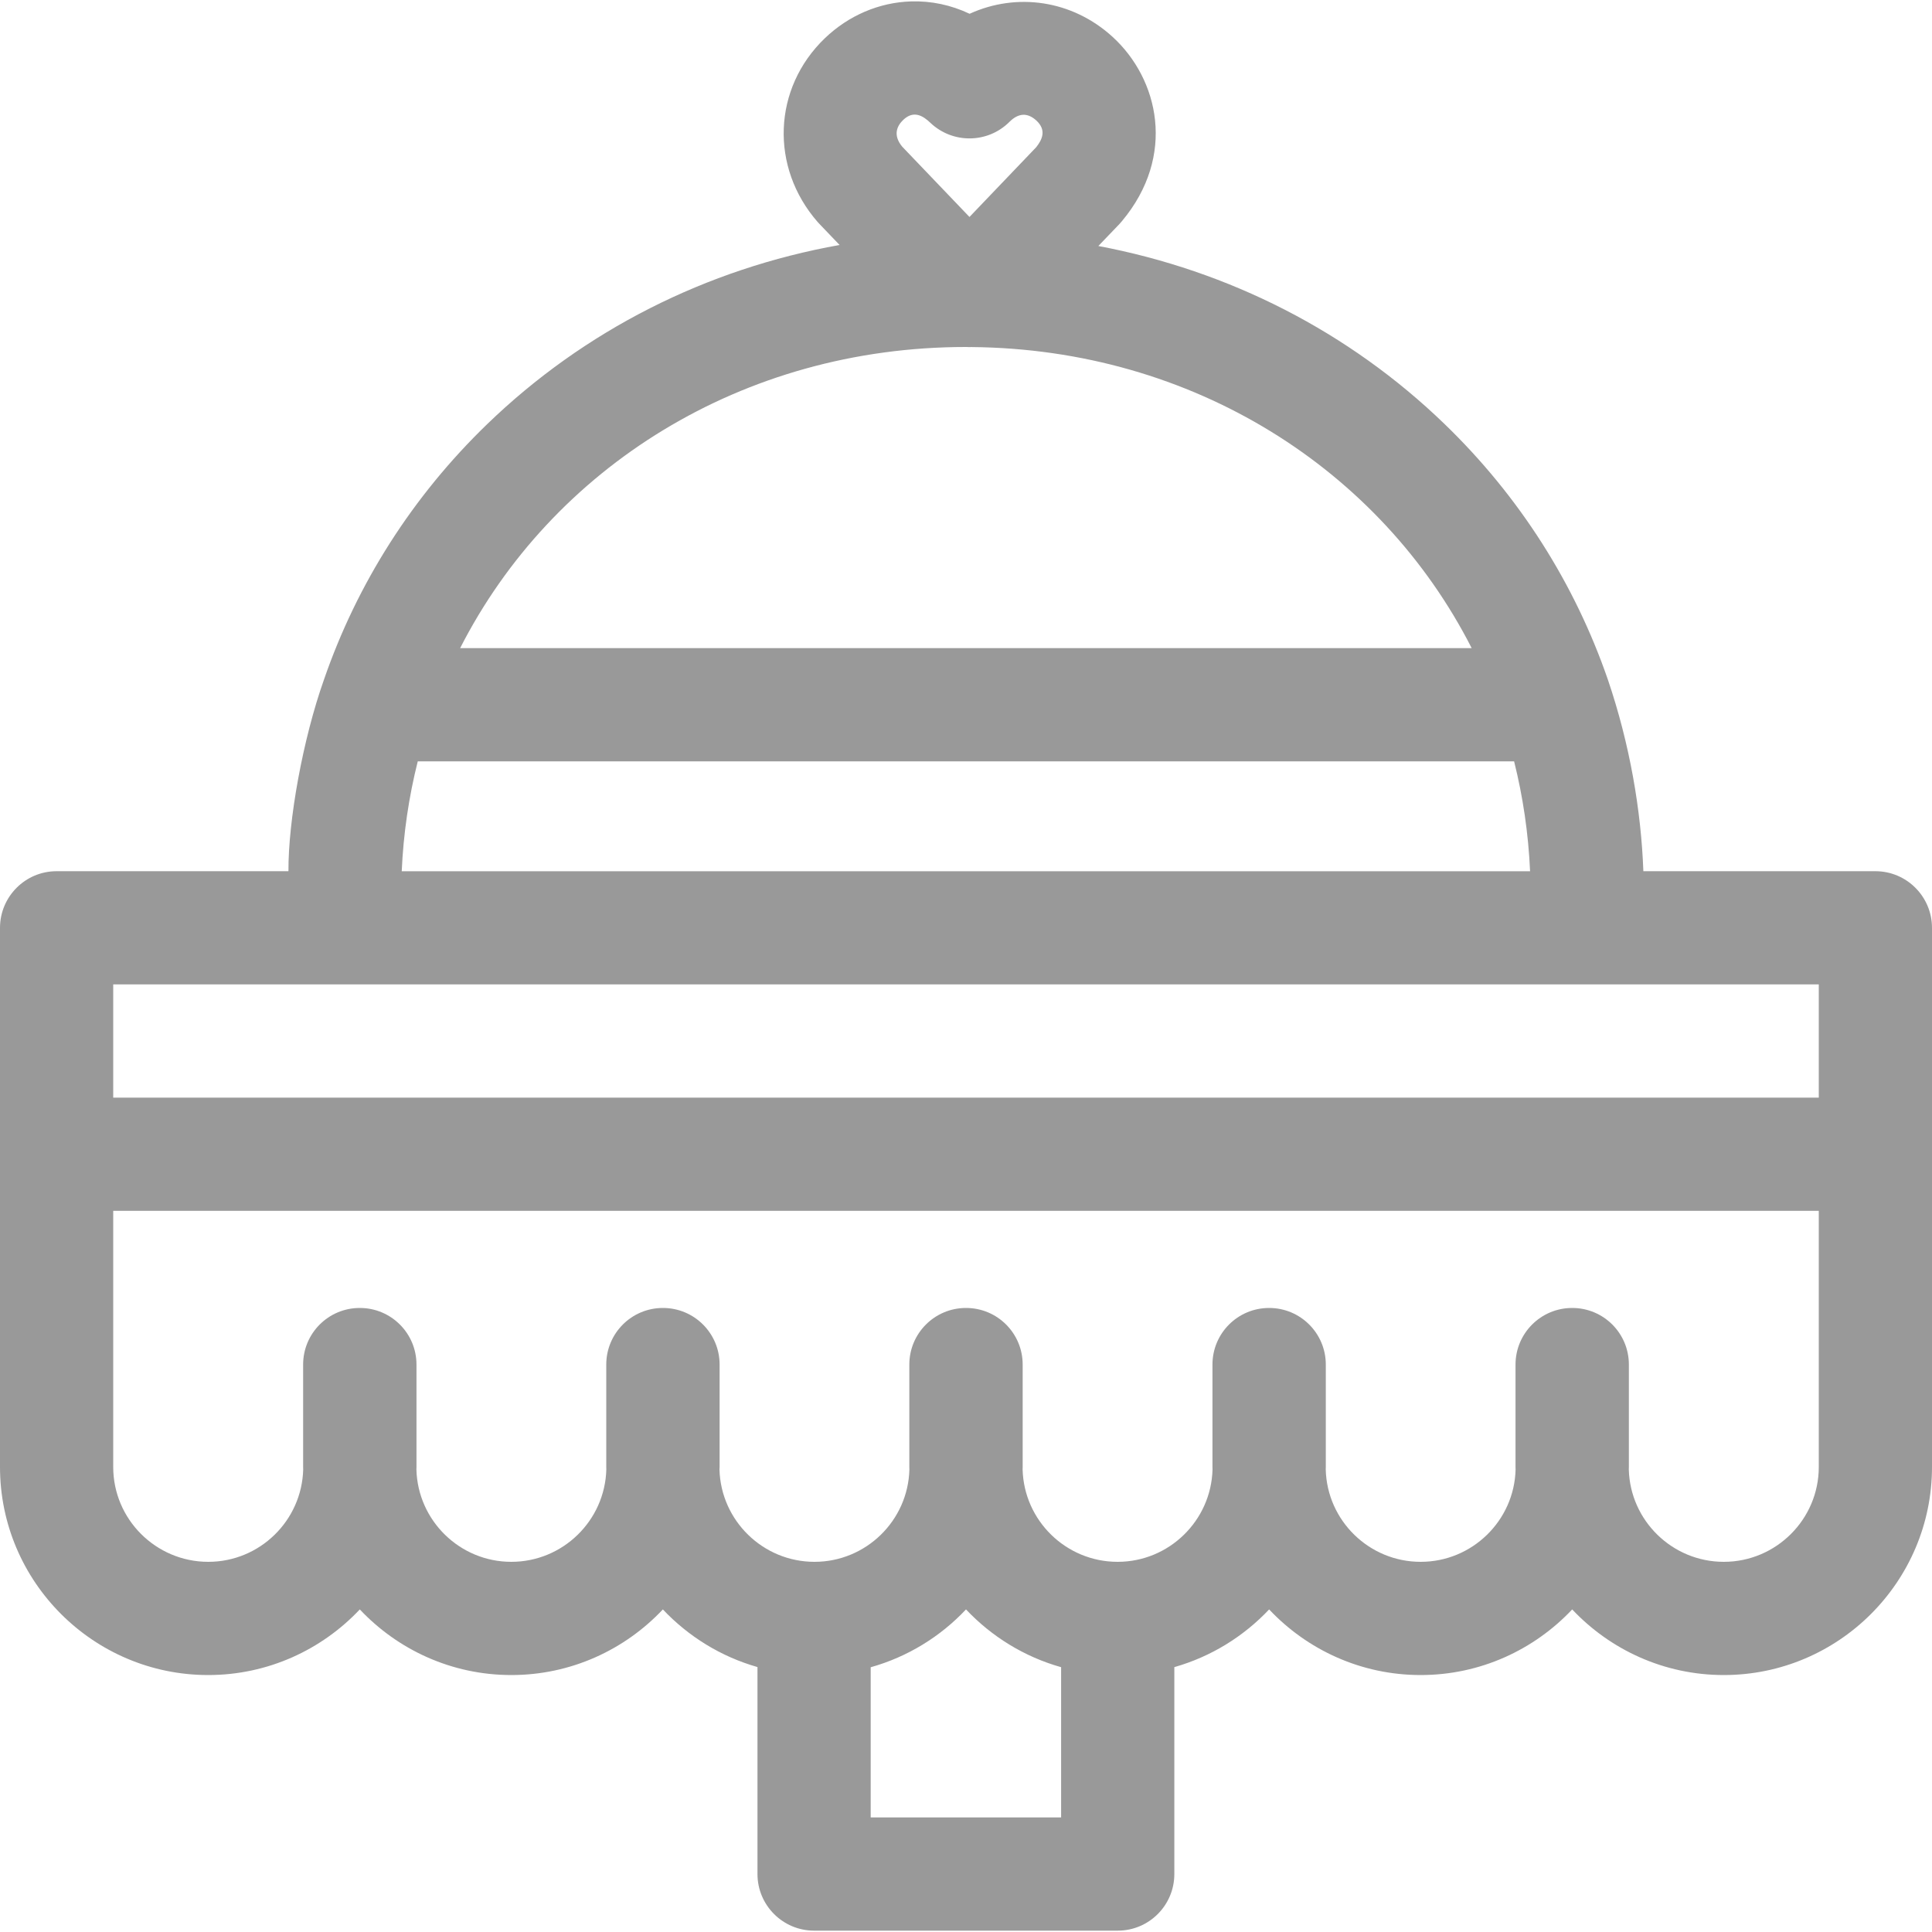<svg width="30" height="30" viewBox="0 0 30 30" fill="none" xmlns="http://www.w3.org/2000/svg">
<g clip-path="url(#clip0)">
<path d="M30 14.408C30 13.922 29.606 13.528 29.121 13.528H25.518C25.483 12.583 25.308 11.556 24.967 10.553C24.453 9.064 23.595 7.709 22.432 6.585C20.949 5.152 19.087 4.203 17.055 3.82L17.384 3.477C17.398 3.462 17.411 3.447 17.423 3.432C18.27 2.418 17.991 1.227 17.279 0.575C16.649 -0.002 15.785 -0.119 15.056 0.214C14.769 0.078 14.462 0.012 14.146 0.022C13.652 0.037 13.177 0.24 12.808 0.594C12 1.37 11.953 2.597 12.697 3.448C12.706 3.458 12.715 3.467 12.724 3.477L13.037 3.804C10.968 4.174 9.072 5.13 7.566 6.585C6.403 7.709 5.545 9.063 5.031 10.552C4.702 11.479 4.475 12.741 4.479 13.528H0.879C0.394 13.528 0 13.922 0 14.408V22.779C0 24.56 1.45 26.01 3.233 26.01C4.16 26.01 4.997 25.617 5.587 24.991C6.177 25.617 7.013 26.01 7.94 26.01C8.867 26.01 9.703 25.617 10.293 24.991C10.688 25.41 11.193 25.724 11.762 25.886V29.1C11.762 29.585 12.156 29.979 12.641 29.979H17.356C17.842 29.979 18.235 29.585 18.235 29.1V25.887C18.805 25.725 19.311 25.411 19.707 24.991C20.297 25.617 21.133 26.01 22.06 26.01C22.987 26.01 23.823 25.617 24.413 24.991C25.003 25.617 25.84 26.01 26.767 26.01C28.55 26.01 30 24.56 30 22.779L30 14.408ZM14.025 1.862C14.191 1.704 14.338 1.803 14.448 1.908C14.794 2.235 15.337 2.229 15.674 1.893C15.814 1.753 15.955 1.746 16.092 1.871C16.255 2.021 16.182 2.17 16.09 2.286L15.054 3.369L14.011 2.279C13.857 2.094 13.933 1.951 14.025 1.862ZM14.999 5.388C15.002 5.388 15.005 5.388 15.007 5.388C15.023 5.388 15.038 5.39 15.054 5.39C15.063 5.39 15.073 5.389 15.083 5.389C18.528 5.419 21.439 7.29 22.852 10.064H7.145C8.57 7.268 11.517 5.388 14.999 5.388ZM6.487 11.822H23.511C23.648 12.37 23.733 12.941 23.759 13.529H6.238C6.264 12.941 6.349 12.37 6.487 11.822ZM28.242 15.286V17.044H1.758V15.286H28.242ZM13.52 28.221V25.889C14.094 25.728 14.603 25.413 15 24.991C15.397 25.412 15.905 25.727 16.477 25.888V28.221H13.52V28.221ZM26.767 24.252C25.967 24.252 25.314 23.613 25.292 22.819C25.293 22.806 25.293 22.792 25.293 22.779V21.189C25.293 20.703 24.9 20.31 24.414 20.31C24.414 20.31 24.414 20.31 24.413 20.31C24.413 20.31 24.413 20.31 24.412 20.31C23.927 20.31 23.533 20.703 23.533 21.189V22.779C23.533 22.792 23.534 22.805 23.534 22.819C23.513 23.613 22.86 24.252 22.06 24.252C21.26 24.252 20.607 23.613 20.586 22.819C20.586 22.806 20.587 22.792 20.587 22.779V21.189C20.587 20.703 20.193 20.31 19.708 20.31C19.707 20.31 19.707 20.31 19.707 20.31C19.706 20.31 19.706 20.31 19.706 20.31C19.22 20.31 18.827 20.703 18.827 21.189V22.779C18.827 22.792 18.828 22.805 18.828 22.819C18.806 23.613 18.153 24.252 17.354 24.252C16.554 24.252 15.901 23.613 15.879 22.819C15.879 22.806 15.88 22.792 15.88 22.779V21.189C15.88 20.703 15.487 20.31 15.001 20.31C15.001 20.31 15.001 20.31 15 20.31C15 20.31 14.999 20.31 14.999 20.31C14.514 20.31 14.12 20.703 14.12 21.189V22.779C14.12 22.792 14.121 22.805 14.121 22.819C14.1 23.613 13.447 24.252 12.647 24.252C11.847 24.252 11.194 23.612 11.172 22.819C11.173 22.805 11.174 22.792 11.174 22.779V21.189C11.174 20.703 10.78 20.31 10.295 20.31C10.294 20.31 10.294 20.31 10.294 20.31C10.293 20.31 10.293 20.31 10.293 20.31C9.807 20.31 9.414 20.703 9.414 21.189V22.779C9.414 22.792 9.414 22.805 9.415 22.819C9.393 23.612 8.74 24.252 7.94 24.252C7.14 24.252 6.488 23.613 6.466 22.819C6.466 22.806 6.467 22.792 6.467 22.779V21.189C6.467 20.703 6.073 20.31 5.588 20.31C5.588 20.31 5.587 20.31 5.587 20.31C5.587 20.31 5.586 20.31 5.586 20.31C5.1 20.31 4.707 20.703 4.707 21.189V22.779C4.707 22.792 4.708 22.805 4.708 22.819C4.686 23.613 4.034 24.252 3.234 24.252C2.42 24.252 1.758 23.591 1.758 22.779V18.802H28.242V22.779C28.242 23.591 27.58 24.252 26.767 24.252Z" fill="#999999"/>
</g>
<defs>
<clipPath id="clip0">
<rect width="30" height="30" fill="white"/>
</clipPath>
</defs>
</svg>
